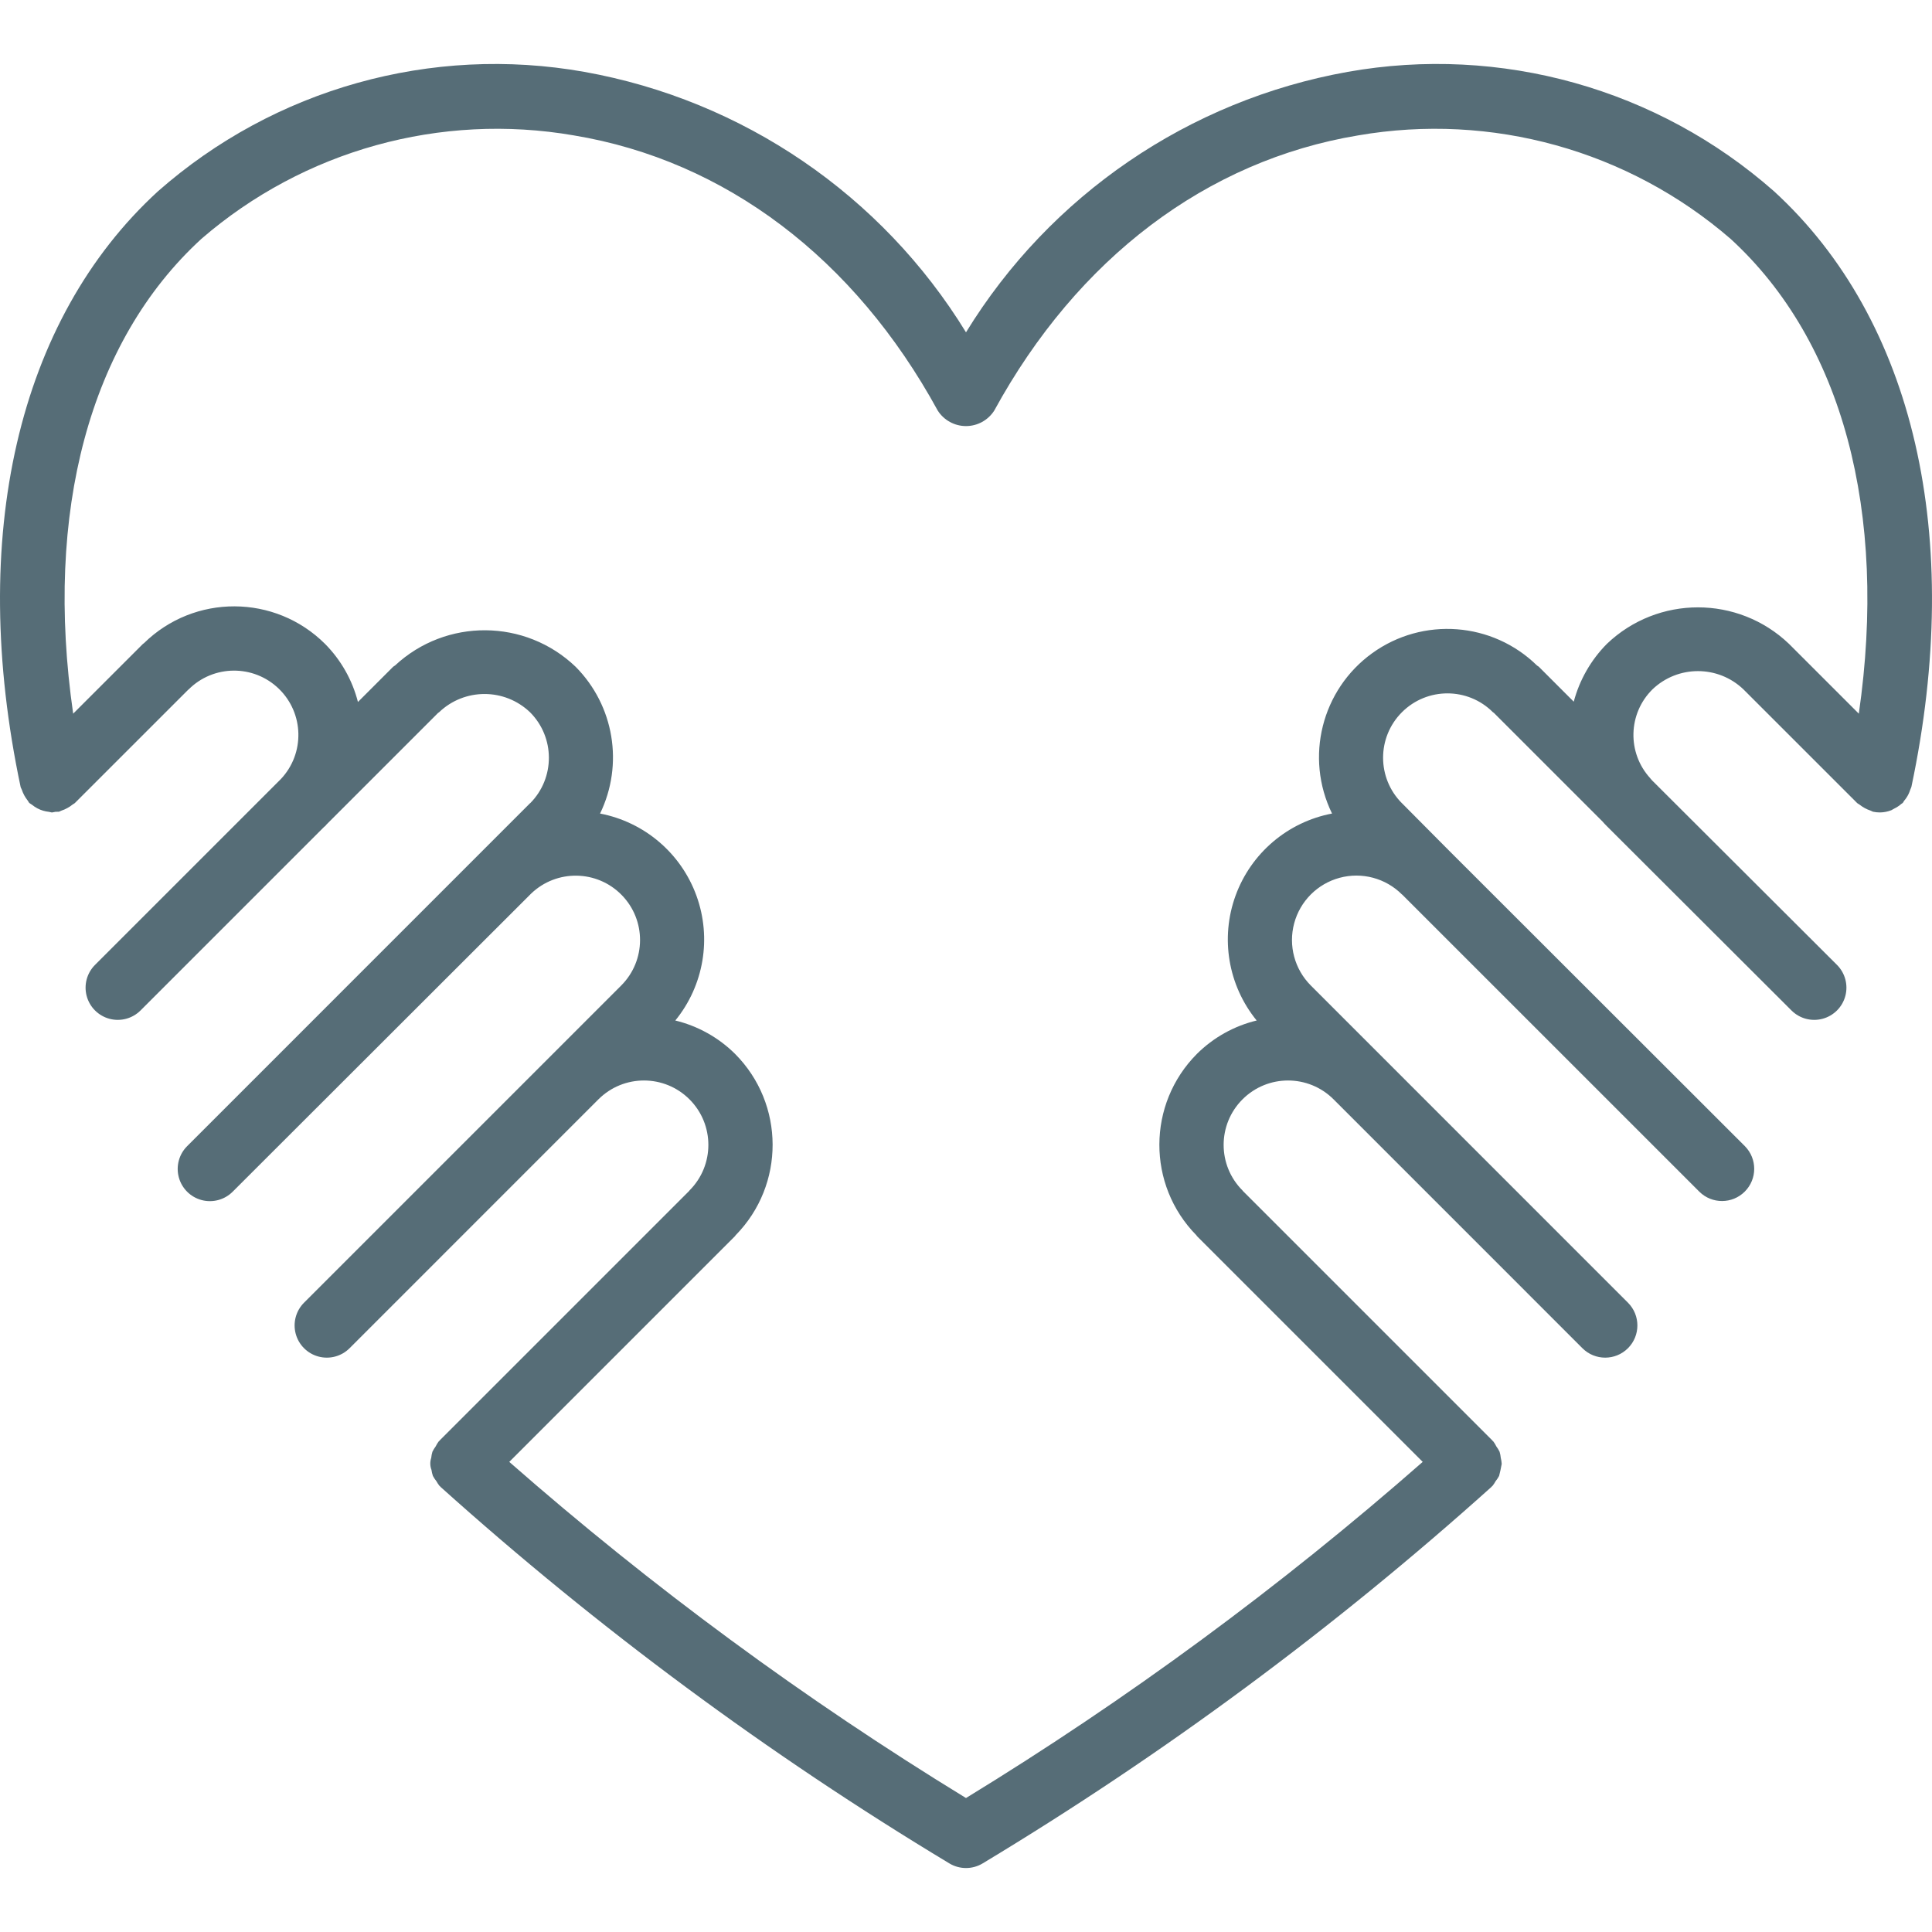 <?xml version="1.0"?>
<svg xmlns="http://www.w3.org/2000/svg" xmlns:xlink="http://www.w3.org/1999/xlink" xmlns:svgjs="http://svgjs.com/svgjs" version="1.1" width="512" height="512" x="0" y="0" viewBox="0 0 511.973 511.973" style="enable-background:new 0 0 512 512" xml:space="preserve" class=""><g>
<g xmlns="http://www.w3.org/2000/svg">
	<g>
		<path d="M470.137,50.714C439.261,23.482,397.65,11.823,357.12,19.047c-42.016,7.518-78.817,32.632-101.133,69.017    c-22.316-36.385-59.117-61.499-101.133-69.017c-40.529-7.213-82.136,4.445-113.017,31.667    C4.703,84.747-8.555,142.264,5.462,208.531c0.052,0.249,0.219,0.434,0.292,0.673c0.357,1.081,0.904,2.089,1.616,2.977    c0.161,0.194,0.227,0.434,0.41,0.617c0.236,0.176,0.481,0.339,0.735,0.489c0.435,0.357,0.905,0.67,1.403,0.932    c0.951,0.499,1.99,0.811,3.059,0.917c0.283,0.028,0.552,0.163,0.835,0.163c0.305-0.043,0.608-0.102,0.906-0.177    c0.287,0.013,0.574,0.011,0.86-0.007c0.25-0.053,0.435-0.219,0.676-0.292c0.54-0.17,1.061-0.395,1.554-0.672    c0.509-0.266,0.989-0.585,1.432-0.952c0.19-0.159,0.426-0.223,0.604-0.401l30.017-30.009l0.1-0.066    c6.58-6.599,17.241-6.688,23.931-0.201c6.69,6.487,6.929,17.146,0.535,23.926l-49.233,49.233c-2.164,2.151-3.014,5.295-2.23,8.244    c0.784,2.949,3.084,5.255,6.03,6.047s6.092-0.049,8.25-2.207l48.694-48.693c0.067-0.064,0.156-0.082,0.223-0.148    c0.127-0.127,0.208-0.28,0.333-0.408l29.594-29.594c0.075-0.07,0.175-0.091,0.248-0.164c6.745-6.467,17.388-6.467,24.133,0    c6.614,6.637,6.648,17.364,0.075,24.042l-0.1,0.066l-90.858,90.867c-2.155,2.156-2.997,5.297-2.208,8.242    c0.789,2.945,3.089,5.244,6.033,6.033c2.944,0.789,6.086-0.053,8.242-2.208l78.875-78.783l0.206-0.207    c6.743-6.485,17.452-6.326,24,0.356s6.489,17.392-0.131,24.002l-18.089,18.092l-0.01,0.008l-0.004,0.005L80.57,345.206    c-2.156,2.156-2.997,5.297-2.208,8.242c0.789,2.944,3.089,5.244,6.033,6.033s6.086-0.053,8.242-2.208l65.944-65.949    c6.666-6.664,17.472-6.661,24.136,0.005c6.664,6.666,6.662,17.472-0.005,24.136c-0.036,0.036-0.046,0.087-0.082,0.124    l-66.134,66.134c-0.043,0.043-0.054,0.102-0.096,0.145c-0.044,0.045-0.104,0.06-0.146,0.105c-0.312,0.417-0.582,0.862-0.808,1.331    c-0.331,0.442-0.618,0.916-0.858,1.413c-0.158,0.528-0.264,1.07-0.315,1.618c-0.347,1.031-0.324,2.151,0.063,3.168    c0.074,0.547,0.202,1.086,0.381,1.608c0.266,0.499,0.579,0.971,0.937,1.41c0.24,0.448,0.522,0.873,0.843,1.268    c0.043,0.043,0.102,0.055,0.145,0.096c0.045,0.043,0.06,0.103,0.105,0.145c41.675,37.435,86.808,70.832,134.792,99.742    c2.733,1.667,6.168,1.667,8.9,0c47.983-28.91,93.116-62.307,134.791-99.742c0.046-0.042,0.06-0.102,0.105-0.145    c0.043-0.042,0.102-0.054,0.145-0.096c0.32-0.395,0.602-0.82,0.843-1.268c0.357-0.438,0.671-0.911,0.937-1.41    c0.272-1.051,0.502-2.113,0.687-3.183c-0.031-0.538-0.112-1.071-0.244-1.593c-0.051-0.549-0.156-1.091-0.315-1.618    c-0.24-0.497-0.528-0.971-0.858-1.413c-0.226-0.469-0.497-0.914-0.809-1.331c-0.042-0.046-0.102-0.06-0.146-0.105    c-0.042-0.043-0.053-0.102-0.096-0.145l-66.134-66.134c-0.036-0.037-0.046-0.087-0.082-0.124    c-6.666-6.664-6.668-17.47-0.005-24.136c6.664-6.666,17.47-6.668,24.136-0.005l65.944,65.949c3.332,3.332,8.734,3.332,12.067,0    c3.332-3.332,3.332-8.735,0-12.067l-65.929-65.936l-0.004-0.005l-0.01-0.008l-18.089-18.093    c-4.313-4.311-5.997-10.595-4.42-16.485c1.577-5.89,6.177-10.492,12.067-12.071c5.89-1.579,12.175,0.104,16.487,4.415l0.102,0.068    l78.715,78.707c3.337,3.303,8.716,3.29,12.036-0.031c3.32-3.32,3.334-8.699,0.03-12.036l-78.751-78.676l-0.066-0.099    c-0.054-0.055-0.121-0.09-0.176-0.144l-11.866-11.948l-0.025-0.017c-6.657-6.66-6.656-17.455,0.004-24.112    c6.66-6.657,17.455-6.656,24.112,0.004c0.073,0.073,0.173,0.095,0.247,0.165l28.786,28.786c0.344,0.41,0.708,0.789,1.162,1.244    l0.012,0.014l0.002,0.001l0.006,0.007l48.892,48.808c2.157,2.158,5.303,3,8.25,2.207c2.947-0.792,5.246-3.098,6.03-6.047    c0.784-2.949-0.066-6.092-2.23-8.244l-48.967-48.858c-0.148-0.19-0.316-0.364-0.477-0.543l-0.04-0.065    c-6.148-6.734-5.883-17.121,0.6-23.533c6.742-6.45,17.367-6.45,24.108,0l30.125,30.117c0.178,0.178,0.415,0.242,0.604,0.401    c0.891,0.715,1.902,1.265,2.987,1.623c0.241,0.073,0.426,0.239,0.676,0.292c0.578,0.12,1.167,0.181,1.757,0.181l0.009,0.002    l0.003,0l0.005,0c1.037-0.01,2.063-0.21,3.027-0.591c0.265-0.13,0.523-0.274,0.773-0.431c0.684-0.331,1.319-0.753,1.89-1.254    c0.102-0.093,0.236-0.125,0.335-0.223c0.18-0.18,0.245-0.418,0.405-0.61c0.44-0.513,0.816-1.079,1.118-1.684    c0.192-0.386,0.354-0.787,0.482-1.198c0.117-0.253,0.221-0.511,0.311-0.774C520.528,142.264,507.27,84.747,470.137,50.714z     M492.58,189.119l-18.51-18.505c-13.498-12.888-34.743-12.888-48.242,0c-4.219,4.253-7.249,9.538-8.789,15.328l-9.27-9.27    c-0.131-0.132-0.308-0.176-0.447-0.297c-11.821-11.584-30.266-12.972-43.687-3.287c-13.421,9.685-17.917,27.627-10.649,42.496    c-11.758,2.241-21.469,10.503-25.564,21.749s-1.971,23.819,5.593,33.095c-5.981,1.447-11.452,4.502-15.821,8.835    c-13.228,13.275-13.295,34.728-0.149,48.084c0.063,0.068,0.082,0.158,0.149,0.224l59.822,59.822    c-37.724,33.096-78.216,62.898-121.03,89.078c-42.814-26.181-83.306-55.982-121.03-89.078l59.822-59.822    c0.067-0.066,0.085-0.156,0.149-0.224c13.146-13.357,13.079-34.809-0.149-48.084c-4.373-4.329-9.844-7.383-15.824-8.832    c7.561-9.272,9.688-21.838,5.6-33.082c-4.088-11.244-13.788-19.51-25.539-21.762c6.327-13.026,3.728-28.627-6.479-38.899    c-13.349-12.763-34.334-12.908-47.858-0.33c-0.15,0.131-0.341,0.179-0.483,0.322l-9.341,9.341    c-1.482-5.803-4.483-11.106-8.693-15.366c-13.249-13.223-34.676-13.309-48.031-0.193c-0.069,0.065-0.16,0.084-0.227,0.151    l-18.511,18.505c-7.705-53.346,4.309-98.636,33.977-125.822c27.127-23.465,63.348-33.528,98.692-27.417    c40.125,6.658,74.375,32.55,96.433,72.917c1.63,2.561,4.456,4.113,7.492,4.113c3.036,0,5.862-1.551,7.492-4.113    c22.059-40.367,56.308-66.258,96.433-72.917c35.343-6.109,71.563,3.953,98.692,27.417    C488.271,90.483,500.286,135.773,492.58,189.119z" fill="#566d77" data-original="#000000" style="" class=""/>
	</g>
</g>
<g xmlns="http://www.w3.org/2000/svg">
</g>
<g xmlns="http://www.w3.org/2000/svg">
</g>
<g xmlns="http://www.w3.org/2000/svg">
</g>
<g xmlns="http://www.w3.org/2000/svg">
</g>
<g xmlns="http://www.w3.org/2000/svg">
</g>
<g xmlns="http://www.w3.org/2000/svg">
</g>
<g xmlns="http://www.w3.org/2000/svg">
</g>
<g xmlns="http://www.w3.org/2000/svg">
</g>
<g xmlns="http://www.w3.org/2000/svg">
</g>
<g xmlns="http://www.w3.org/2000/svg">
</g>
<g xmlns="http://www.w3.org/2000/svg">
</g>
<g xmlns="http://www.w3.org/2000/svg">
</g>
<g xmlns="http://www.w3.org/2000/svg">
</g>
<g xmlns="http://www.w3.org/2000/svg">
</g>
<g xmlns="http://www.w3.org/2000/svg">
</g>
</g></svg>
